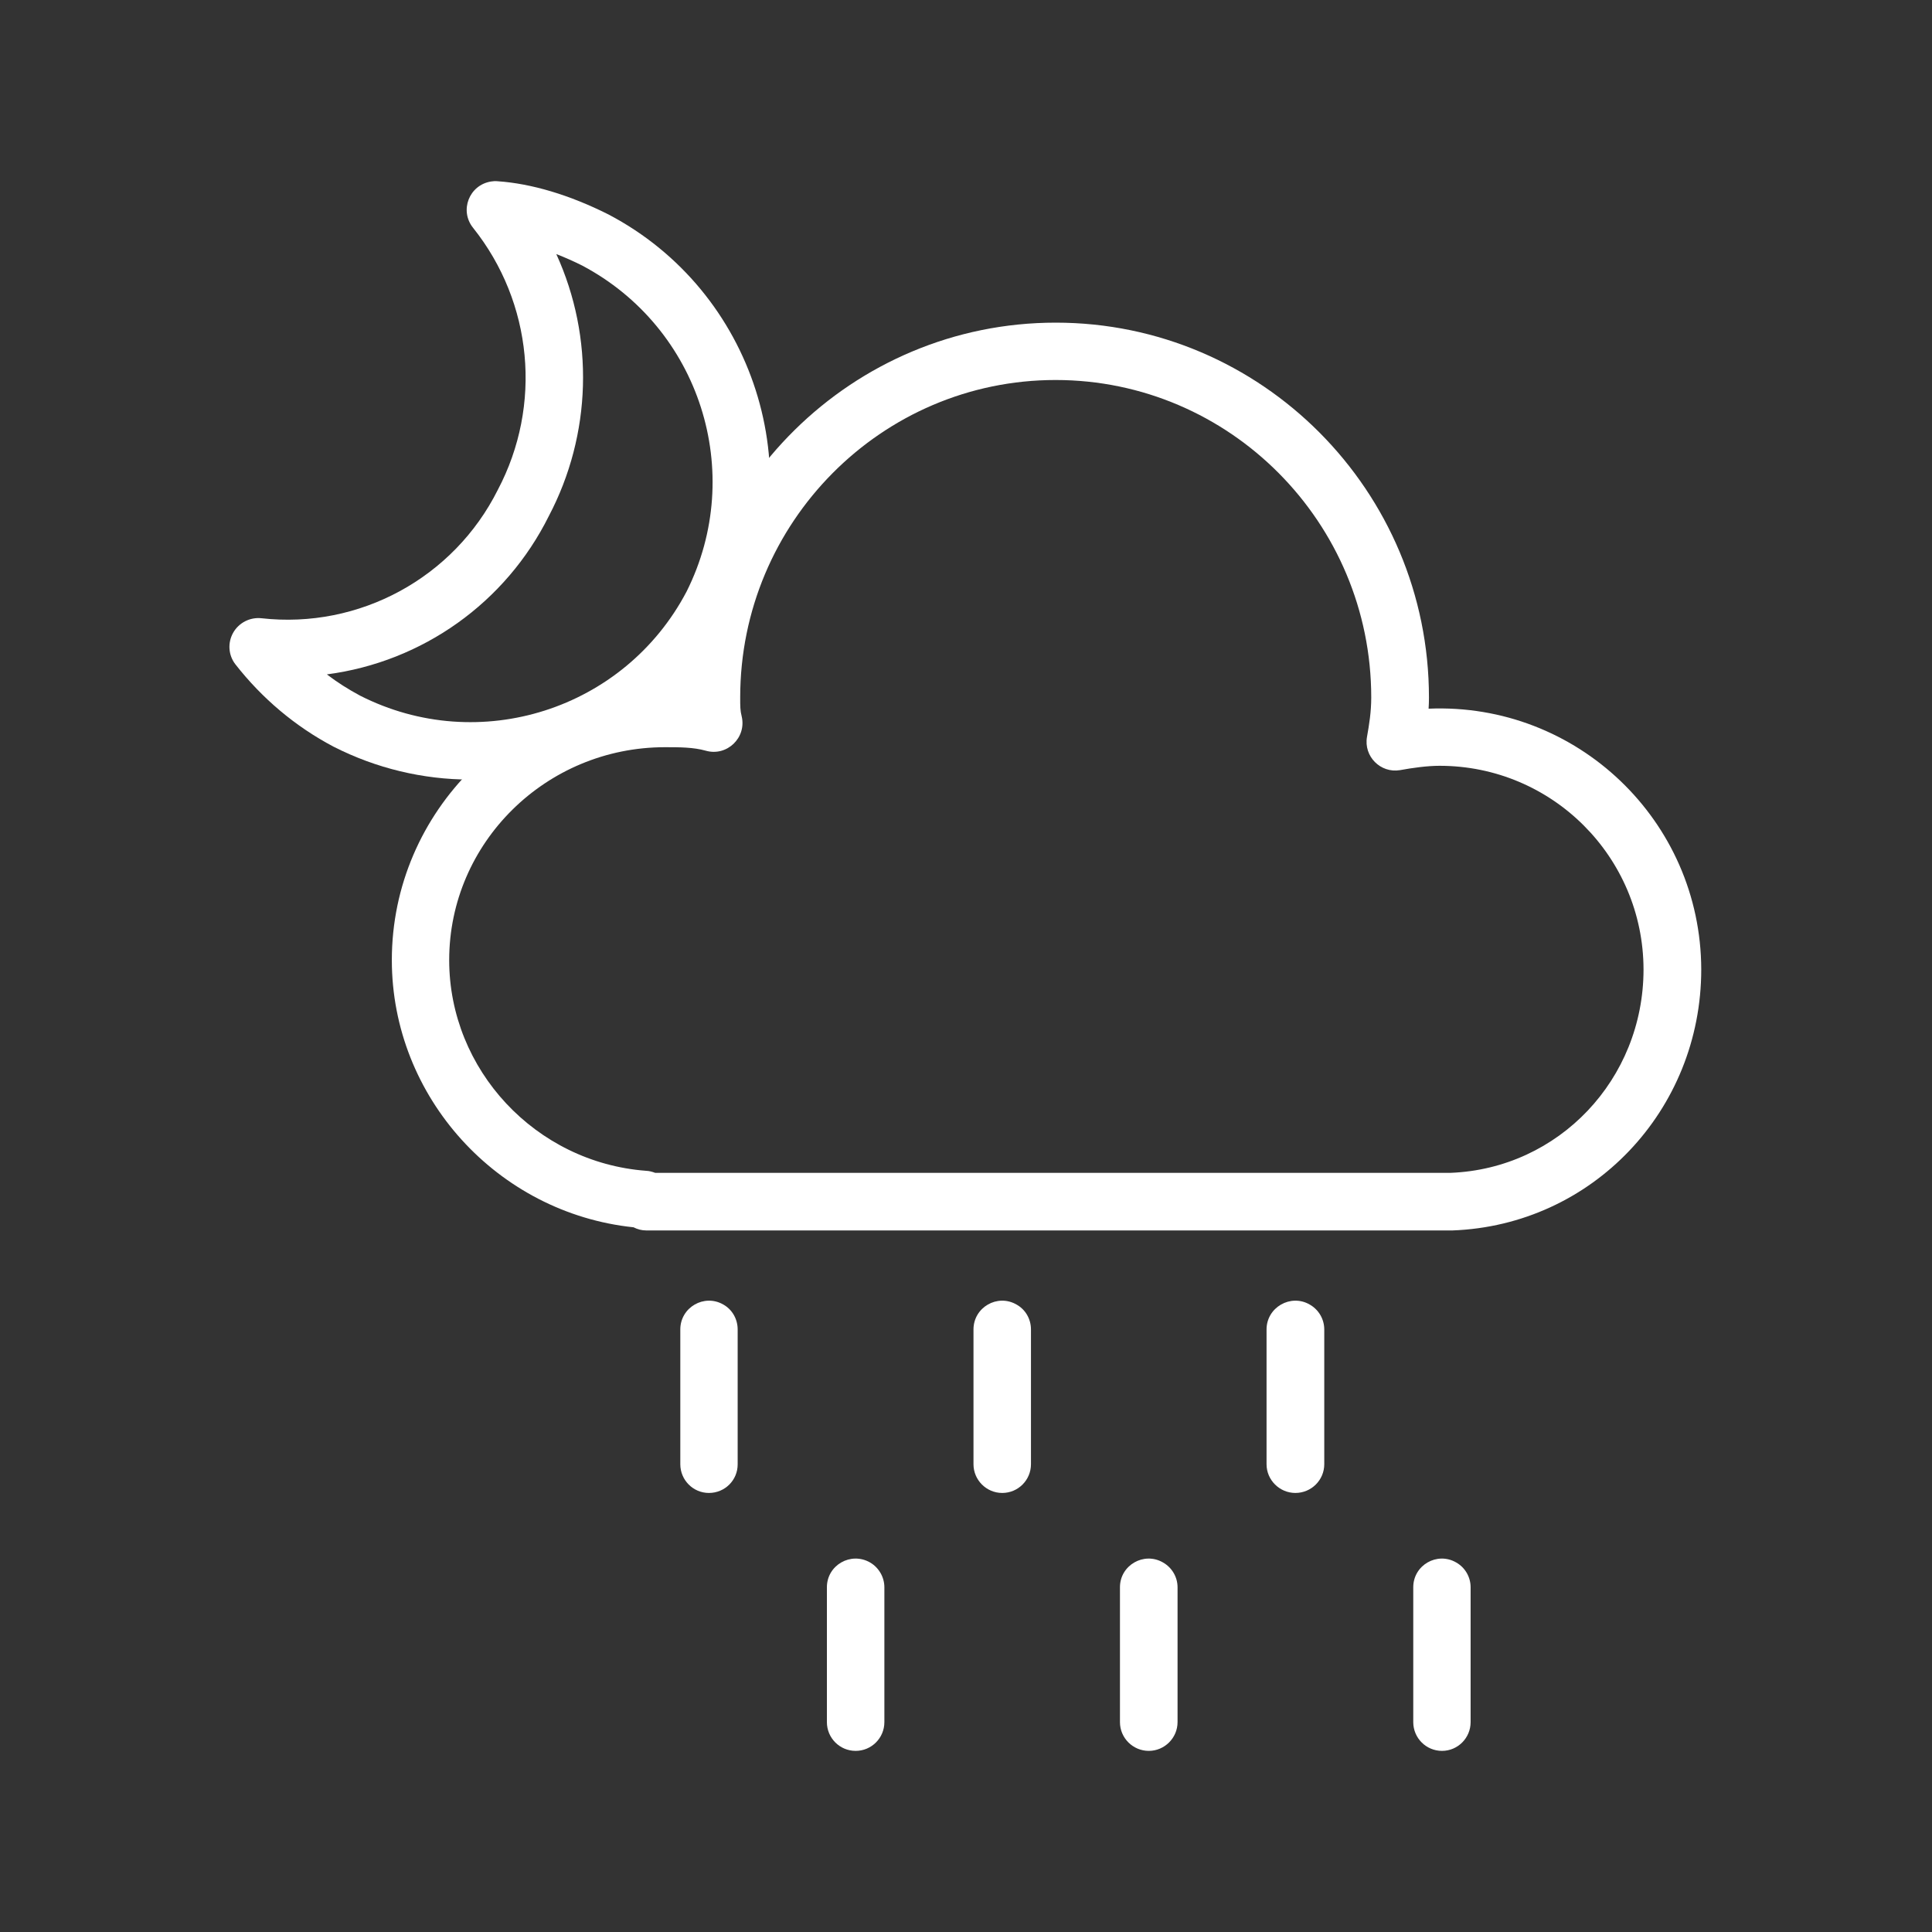 <svg viewBox="3.5 3 16 16" xmlns="http://www.w3.org/2000/svg">
  <rect x="3.5" y="3" width="16" height="16" fill="#333333" stroke="none"/>
  <path fill="#ffffff" d="M 7.394 9.456 C 7.001 9.456 6.613 9.362 6.263 9.184 C 5.946 9.017 5.67 8.784 5.449 8.501 C 5.391 8.426 5.384 8.323 5.431 8.24 C 5.478 8.157 5.57 8.11 5.665 8.12 C 6.475 8.211 7.258 7.786 7.623 7.056 C 7.992 6.356 7.912 5.506 7.418 4.887 C 7.303 4.744 7.385 4.532 7.567 4.503 C 7.584 4.5 7.603 4.499 7.621 4.501 C 7.902 4.52 8.219 4.615 8.539 4.776 C 9.747 5.41 10.226 6.908 9.608 8.117 C 9.178 8.941 8.324 9.457 7.394 9.456 Z M 6.207 8.585 C 6.293 8.651 6.385 8.709 6.482 8.761 C 7.468 9.262 8.672 8.877 9.186 7.899 C 9.68 6.914 9.296 5.715 8.321 5.199 C 8.251 5.164 8.179 5.132 8.107 5.104 C 8.423 5.796 8.4 6.599 8.045 7.274 C 7.689 7.99 7 8.481 6.207 8.585 Z" transform="matrix(1, 0, 0, 1, 0, -5.551115123125783e-17)"/>
  <path fill="#ffffff" d="M 15.519 13.19 L 8.852 13.19 C 8.815 13.19 8.78 13.181 8.747 13.164 C 7.619 13.046 6.745 12.085 6.745 10.951 C 6.745 9.717 7.759 8.712 9.007 8.712 C 9.055 8.712 9.103 8.712 9.154 8.714 C 9.188 7.031 10.56 5.672 12.243 5.672 C 13.947 5.672 15.334 7.064 15.334 8.777 C 15.334 8.809 15.333 8.839 15.331 8.869 C 16.56 8.817 17.586 9.797 17.589 11.028 C 17.589 12.197 16.684 13.147 15.529 13.19 L 15.519 13.19 Z M 9.007 9.188 C 8.022 9.188 7.22 9.979 7.22 10.951 C 7.22 11.86 7.936 12.627 8.85 12.696 C 8.877 12.697 8.902 12.704 8.926 12.713 L 15.513 12.713 C 16.409 12.678 17.111 11.938 17.111 11.028 C 17.109 10.096 16.354 9.342 15.422 9.342 C 15.319 9.342 15.198 9.359 15.094 9.378 C 14.933 9.405 14.792 9.264 14.821 9.102 C 14.839 8.999 14.856 8.897 14.856 8.776 C 14.856 7.327 13.684 6.147 12.242 6.147 C 10.801 6.147 9.63 7.327 9.63 8.776 C 9.63 8.849 9.63 8.885 9.642 8.931 C 9.685 9.109 9.52 9.267 9.345 9.217 C 9.242 9.188 9.128 9.188 9.007 9.188 Z M 9.371 15.364 C 9.24 15.364 9.134 15.257 9.134 15.126 L 9.134 14.01 C 9.134 13.827 9.332 13.712 9.491 13.804 C 9.565 13.846 9.609 13.925 9.609 14.01 L 9.609 15.126 C 9.61 15.257 9.504 15.364 9.371 15.364 Z M 10.586 17.5 C 10.454 17.5 10.348 17.393 10.348 17.262 L 10.348 16.145 C 10.348 15.962 10.546 15.848 10.706 15.94 C 10.778 15.982 10.824 16.061 10.824 16.145 L 10.824 17.262 C 10.824 17.393 10.718 17.5 10.586 17.5 Z M 11.8 15.364 C 11.669 15.364 11.562 15.257 11.562 15.126 L 11.562 14.01 C 11.562 13.827 11.76 13.712 11.919 13.804 C 11.994 13.846 12.038 13.925 12.038 14.01 L 12.038 15.126 C 12.038 15.257 11.932 15.364 11.8 15.364 Z M 13.014 17.5 C 12.882 17.5 12.775 17.393 12.775 17.262 L 12.775 16.145 C 12.775 15.962 12.974 15.848 13.132 15.94 C 13.206 15.982 13.252 16.061 13.252 16.145 L 13.252 17.262 C 13.252 17.393 13.144 17.5 13.014 17.5 Z M 14.228 15.364 C 14.097 15.364 13.989 15.257 13.989 15.126 L 13.989 14.01 C 13.989 13.827 14.189 13.712 14.347 13.804 C 14.421 13.846 14.467 13.925 14.467 14.01 L 14.467 15.126 C 14.467 15.257 14.36 15.364 14.228 15.364 Z M 15.442 17.5 C 15.31 17.5 15.204 17.393 15.204 17.262 L 15.204 16.145 C 15.204 15.962 15.402 15.848 15.56 15.94 C 15.634 15.982 15.679 16.061 15.679 16.145 L 15.679 17.262 C 15.679 17.393 15.573 17.5 15.442 17.5 Z" transform="matrix(1, 0, 0, 1, 0, -5.551115123125783e-17)"/>
</svg>
